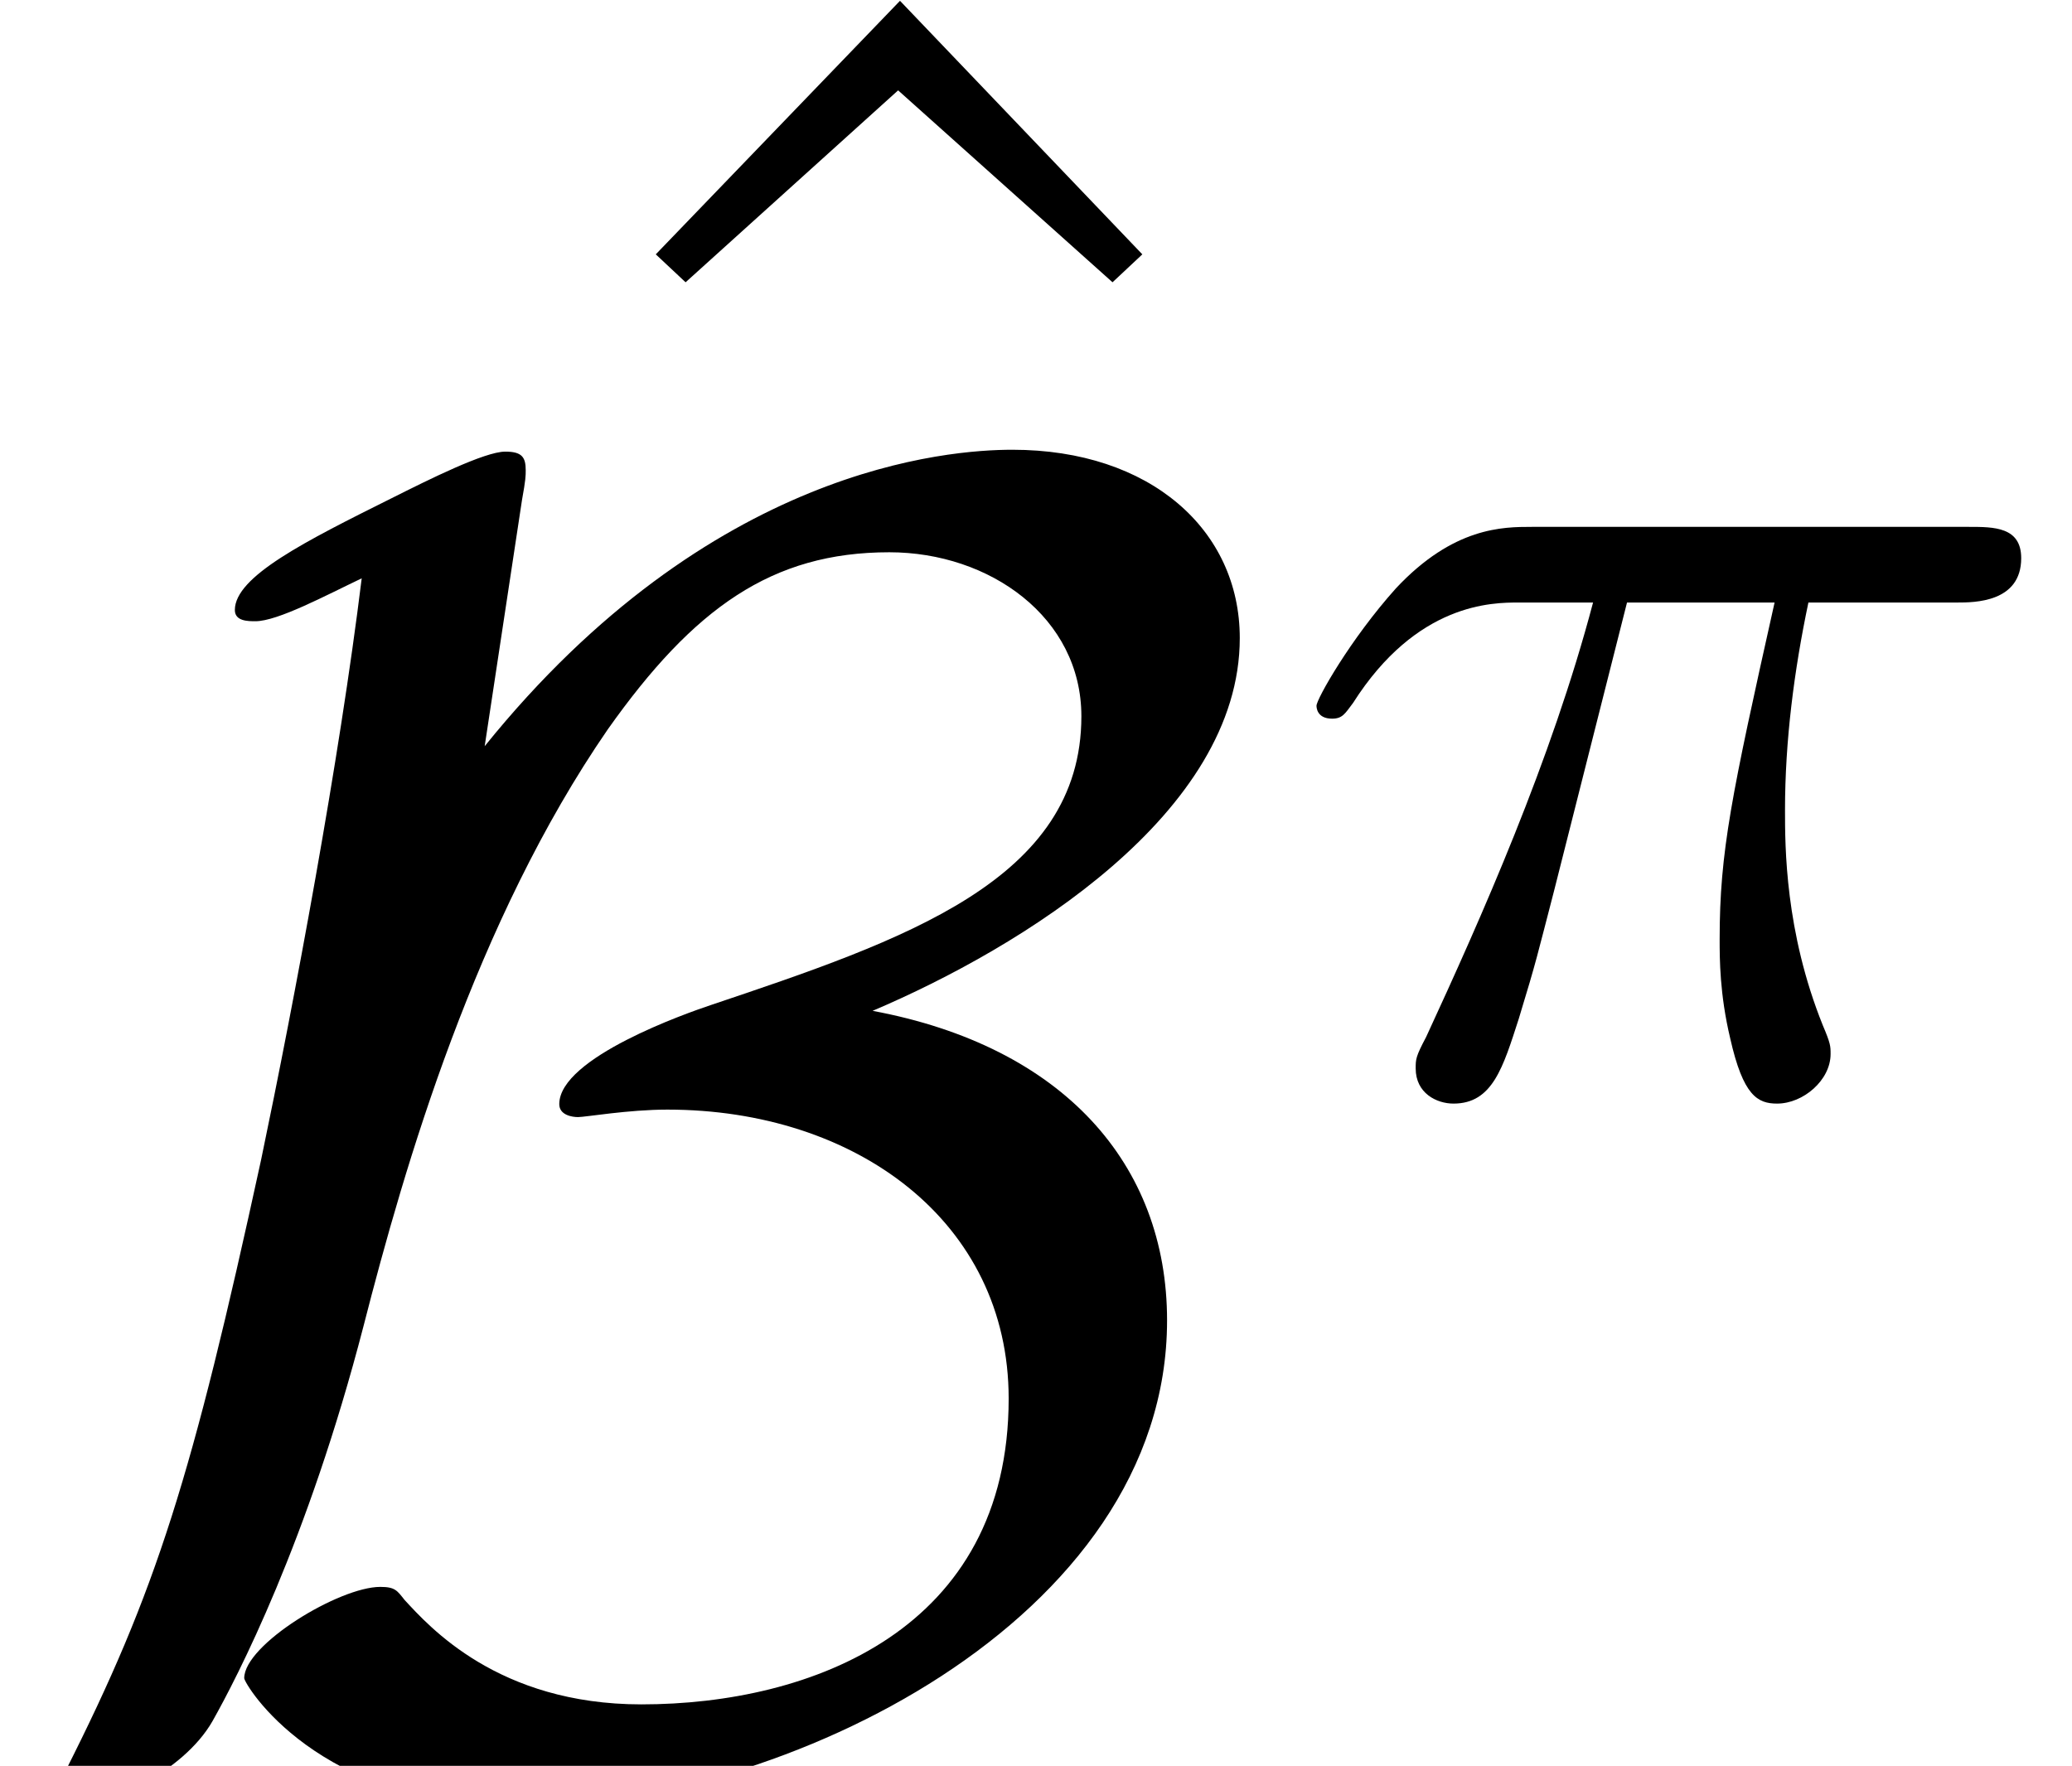 <?xml version='1.0' encoding='UTF-8'?>
<!-- This file was generated by dvisvgm 2.8.1 -->
<svg version='1.1' xmlns='http://www.w3.org/2000/svg' xmlns:xlink='http://www.w3.org/1999/xlink' width='15.501pt' height='13.212pt' viewBox='17.559 -0 15.501 13.212'>
<defs>
<path id='g1-25' d='M2.587-3.642H3.691C3.368-2.197 3.28-1.777 3.28-1.123C3.28-.976 3.28-.713 3.359-.381C3.456 .049 3.564 .107 3.71 .107C3.905 .107 4.11-.068 4.11-.264C4.11-.322 4.11-.342 4.052-.478C3.769-1.181 3.769-1.816 3.769-2.089C3.769-2.607 3.837-3.134 3.944-3.642H5.057C5.184-3.642 5.536-3.642 5.536-3.974C5.536-4.208 5.331-4.208 5.145-4.208H1.875C1.66-4.208 1.289-4.208 .859-3.749C.517-3.368 .264-2.919 .264-2.87C.264-2.861 .264-2.773 .381-2.773C.459-2.773 .478-2.812 .537-2.89C1.015-3.642 1.582-3.642 1.777-3.642H2.333C2.021-2.46 1.494-1.279 1.084-.391C1.006-.244 1.006-.225 1.006-.156C1.006 .029 1.162 .107 1.289 .107C1.582 .107 1.66-.166 1.777-.527C1.914-.976 1.914-.996 2.041-1.484L2.587-3.642Z'/>
<path id='g0-66' d='M3.905-9.47C3.933-9.624 3.933-9.652 3.933-9.694C3.933-9.791 3.905-9.833 3.78-9.833C3.626-9.833 3.208-9.624 2.929-9.484C2.287-9.164 1.757-8.899 1.757-8.648C1.757-8.564 1.855-8.564 1.911-8.564C2.078-8.564 2.441-8.759 2.706-8.885C2.538-7.518 2.204-5.733 1.953-4.533C1.437-2.162 1.172-1.311 .488 .042C.418 .167 .418 .195 .418 .209C.418 .307 .53 .307 .558 .307C.781 .307 1.367 .056 1.59-.335C1.771-.656 2.301-1.674 2.72-3.292C3.027-4.491 3.557-6.318 4.547-7.755C5.189-8.662 5.774-9.08 6.653-9.08C7.406-9.08 8.09-8.592 8.09-7.853C8.09-6.625 6.765-6.179 5.314-5.691C5.147-5.635 4.184-5.3 4.184-4.951C4.184-4.868 4.282-4.854 4.324-4.854C4.38-4.854 4.7-4.91 4.993-4.91C6.402-4.91 7.546-4.073 7.546-2.748C7.546-1.018 6.067-.46 4.798-.46C3.724-.46 3.208-1.046 3.027-1.241C2.971-1.311 2.957-1.339 2.845-1.339C2.538-1.339 1.827-.907 1.827-.656C1.827-.614 2.371 .307 3.877 .307C5.844 .307 8.731-1.088 8.731-3.333C8.731-4.505 7.95-5.384 6.528-5.649C7.643-6.123 9.275-7.127 9.275-8.438C9.275-9.247 8.606-9.847 7.574-9.847C7.099-9.847 5.314-9.722 3.626-7.629L3.905-9.47Z'/>
<path id='g2-94' d='M3.417-9.68L1.59-7.783L1.813-7.574L3.403-9.01L5.007-7.574L5.23-7.783L3.417-9.68Z'/>
</defs>
<g id='page1'>
<use x='20.875' y='9.686' xlink:href='#g2-94'/>
<use x='17.559' y='13.212' xlink:href='#g0-66'/>
<use x='27.144' y='8.15' xlink:href='#g1-25'/>
</g>
</svg>